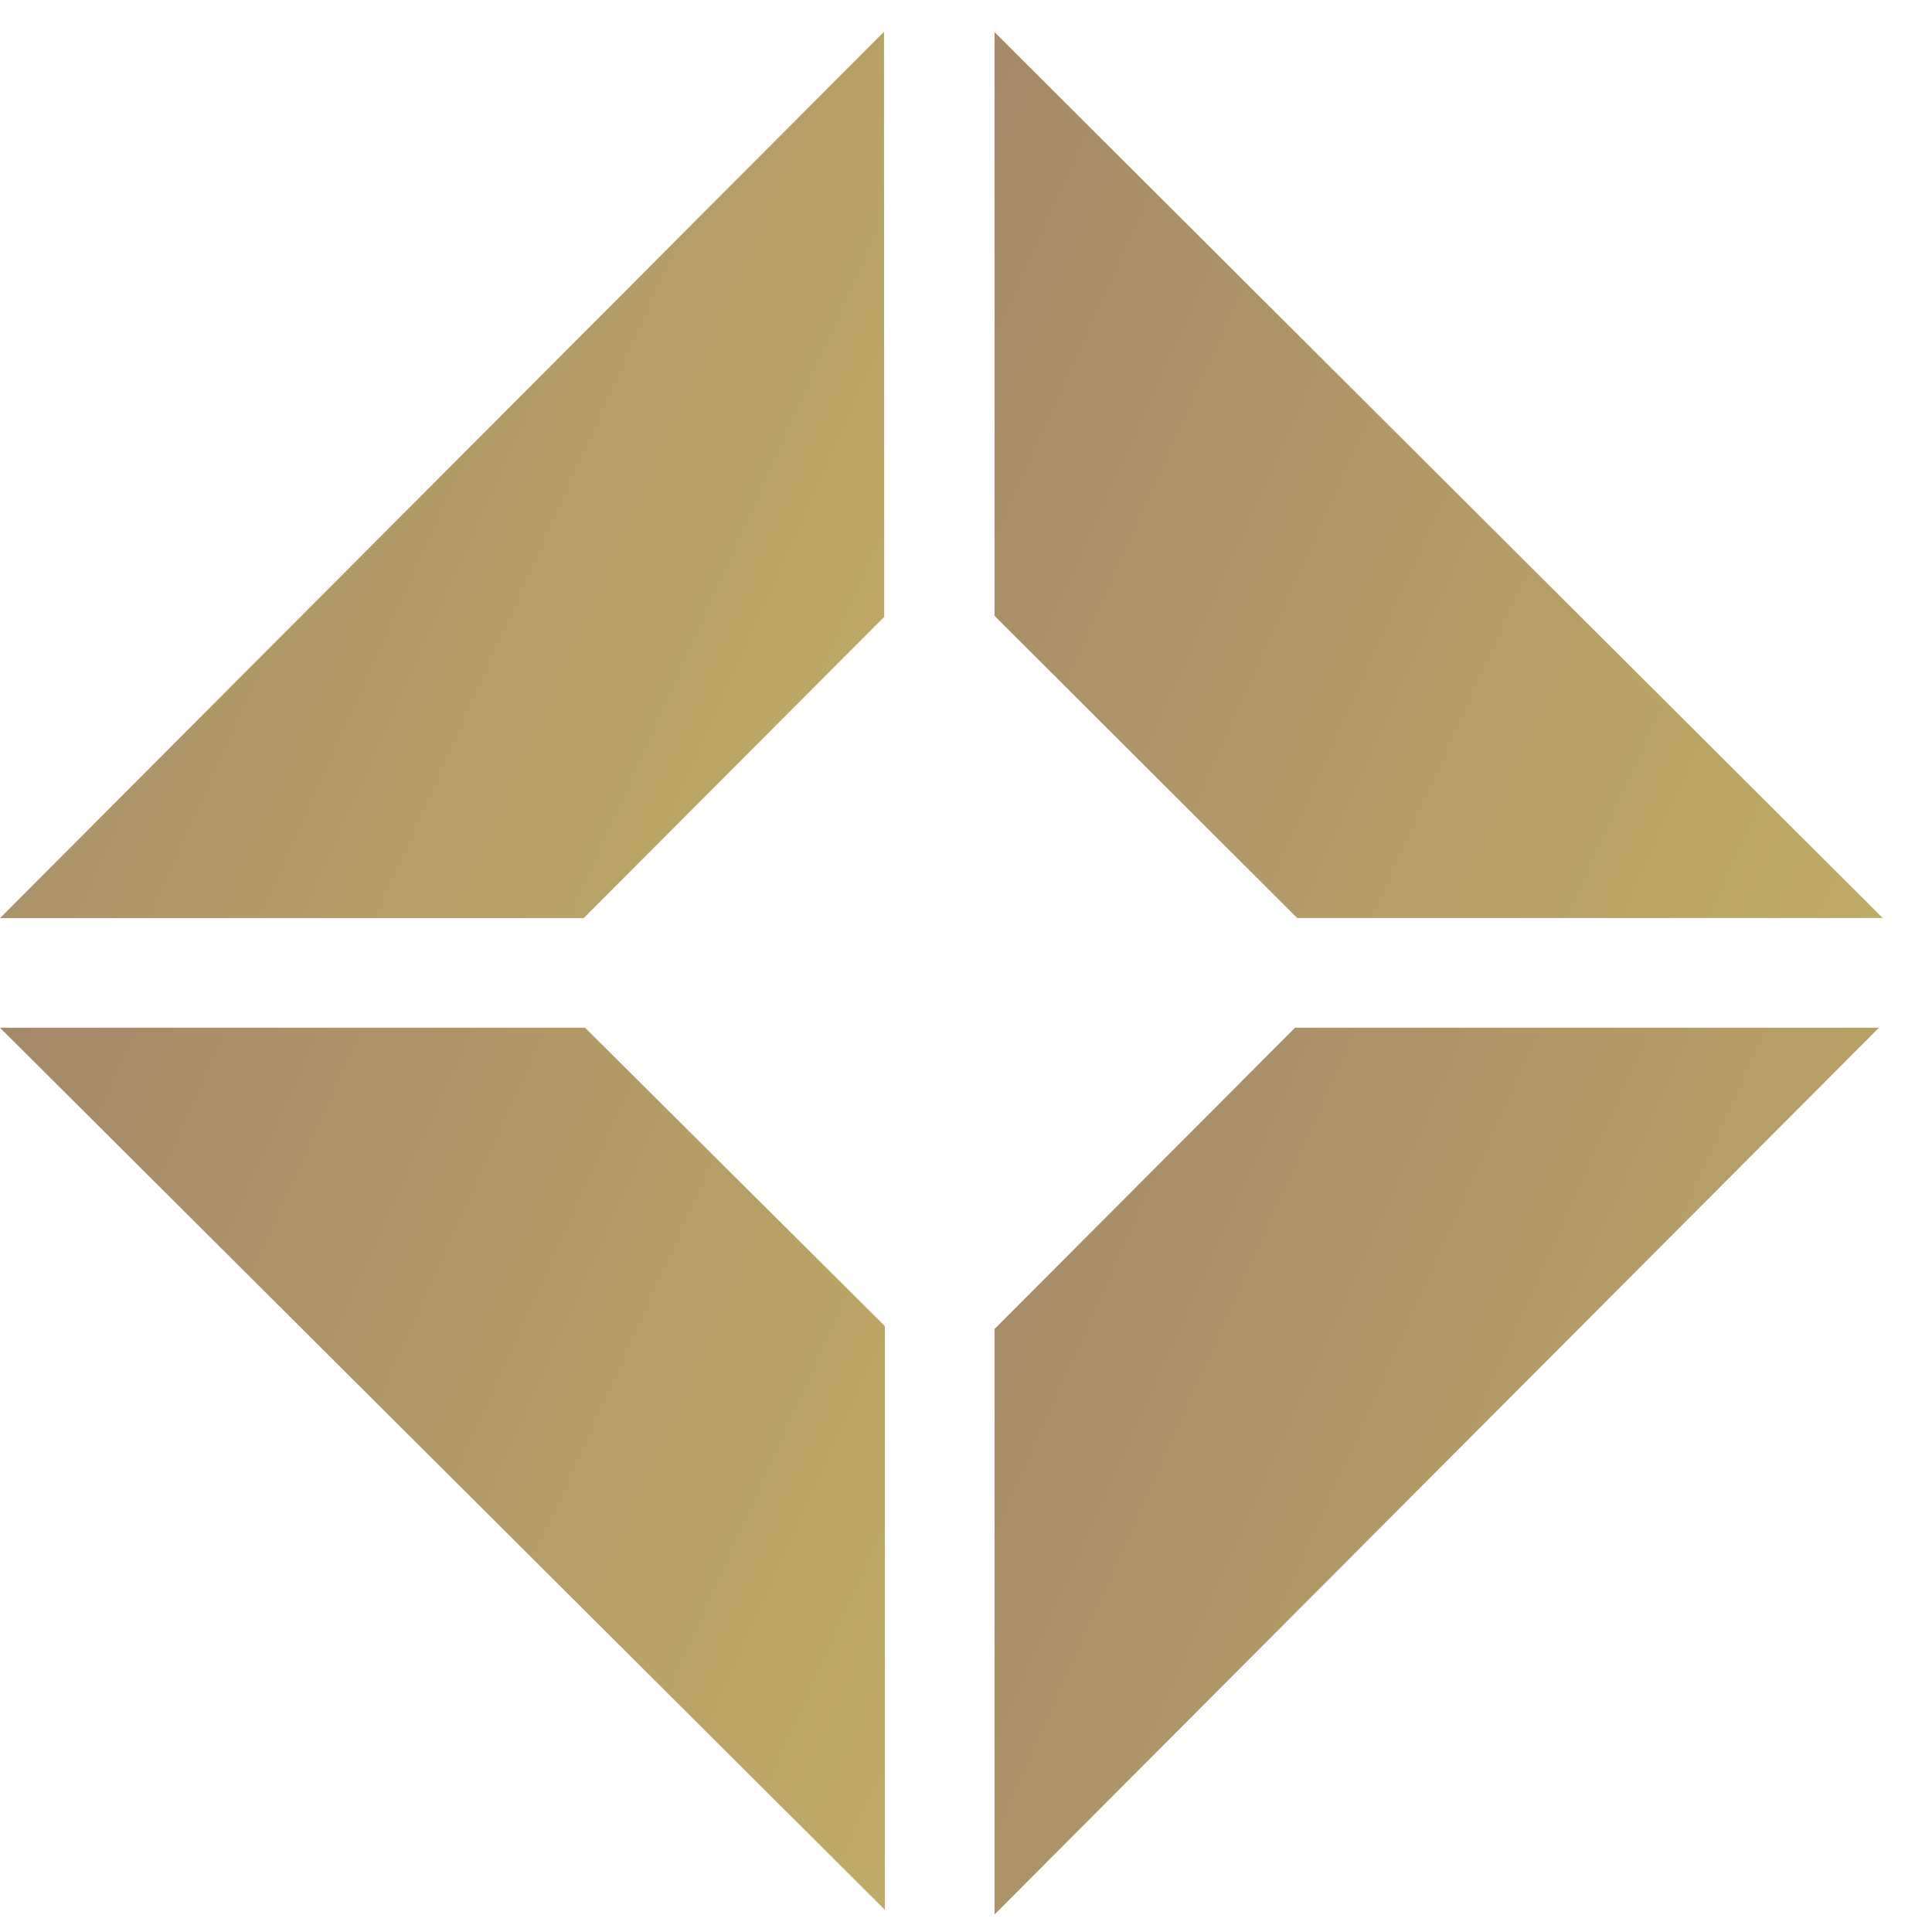 <svg width="18" height="18" viewBox="0 0 18 18" fill="none" xmlns="http://www.w3.org/2000/svg">
<path d="M8.244 12.355L5.451 9.575H0L8.244 17.793V12.355Z" fill="url(#paint0_linear_182_8207)"/>
<path d="M9.266 17.837L17.506 9.575H12.066L9.266 12.382V17.837Z" fill="url(#paint1_linear_182_8207)"/>
<path d="M9.266 0.3V5.738L12.086 8.553H17.541L9.266 0.3Z" fill="url(#paint2_linear_182_8207)"/>
<path d="M8.236 0.296L0 8.554H5.438L8.238 5.747L8.236 0.296Z" fill="url(#paint3_linear_182_8207)"/>
<defs>
<linearGradient id="paint0_linear_182_8207" x1="-0.126" y1="9.963" x2="12.903" y2="15.828" gradientUnits="userSpaceOnUse">
<stop stop-color="#A58969"/>
<stop offset="1" stop-color="#C7B664"/>
</linearGradient>
<linearGradient id="paint1_linear_182_8207" x1="9.14" y1="9.965" x2="22.188" y2="15.804" gradientUnits="userSpaceOnUse">
<stop stop-color="#A58969"/>
<stop offset="1" stop-color="#C7B664"/>
</linearGradient>
<linearGradient id="paint2_linear_182_8207" x1="9.139" y1="0.69" x2="22.22" y2="6.574" gradientUnits="userSpaceOnUse">
<stop stop-color="#A58969"/>
<stop offset="1" stop-color="#C7B664"/>
</linearGradient>
<linearGradient id="paint3_linear_182_8207" x1="-0.126" y1="0.686" x2="12.919" y2="6.524" gradientUnits="userSpaceOnUse">
<stop stop-color="#A58969"/>
<stop offset="1" stop-color="#C7B664"/>
</linearGradient>
</defs>
</svg>

